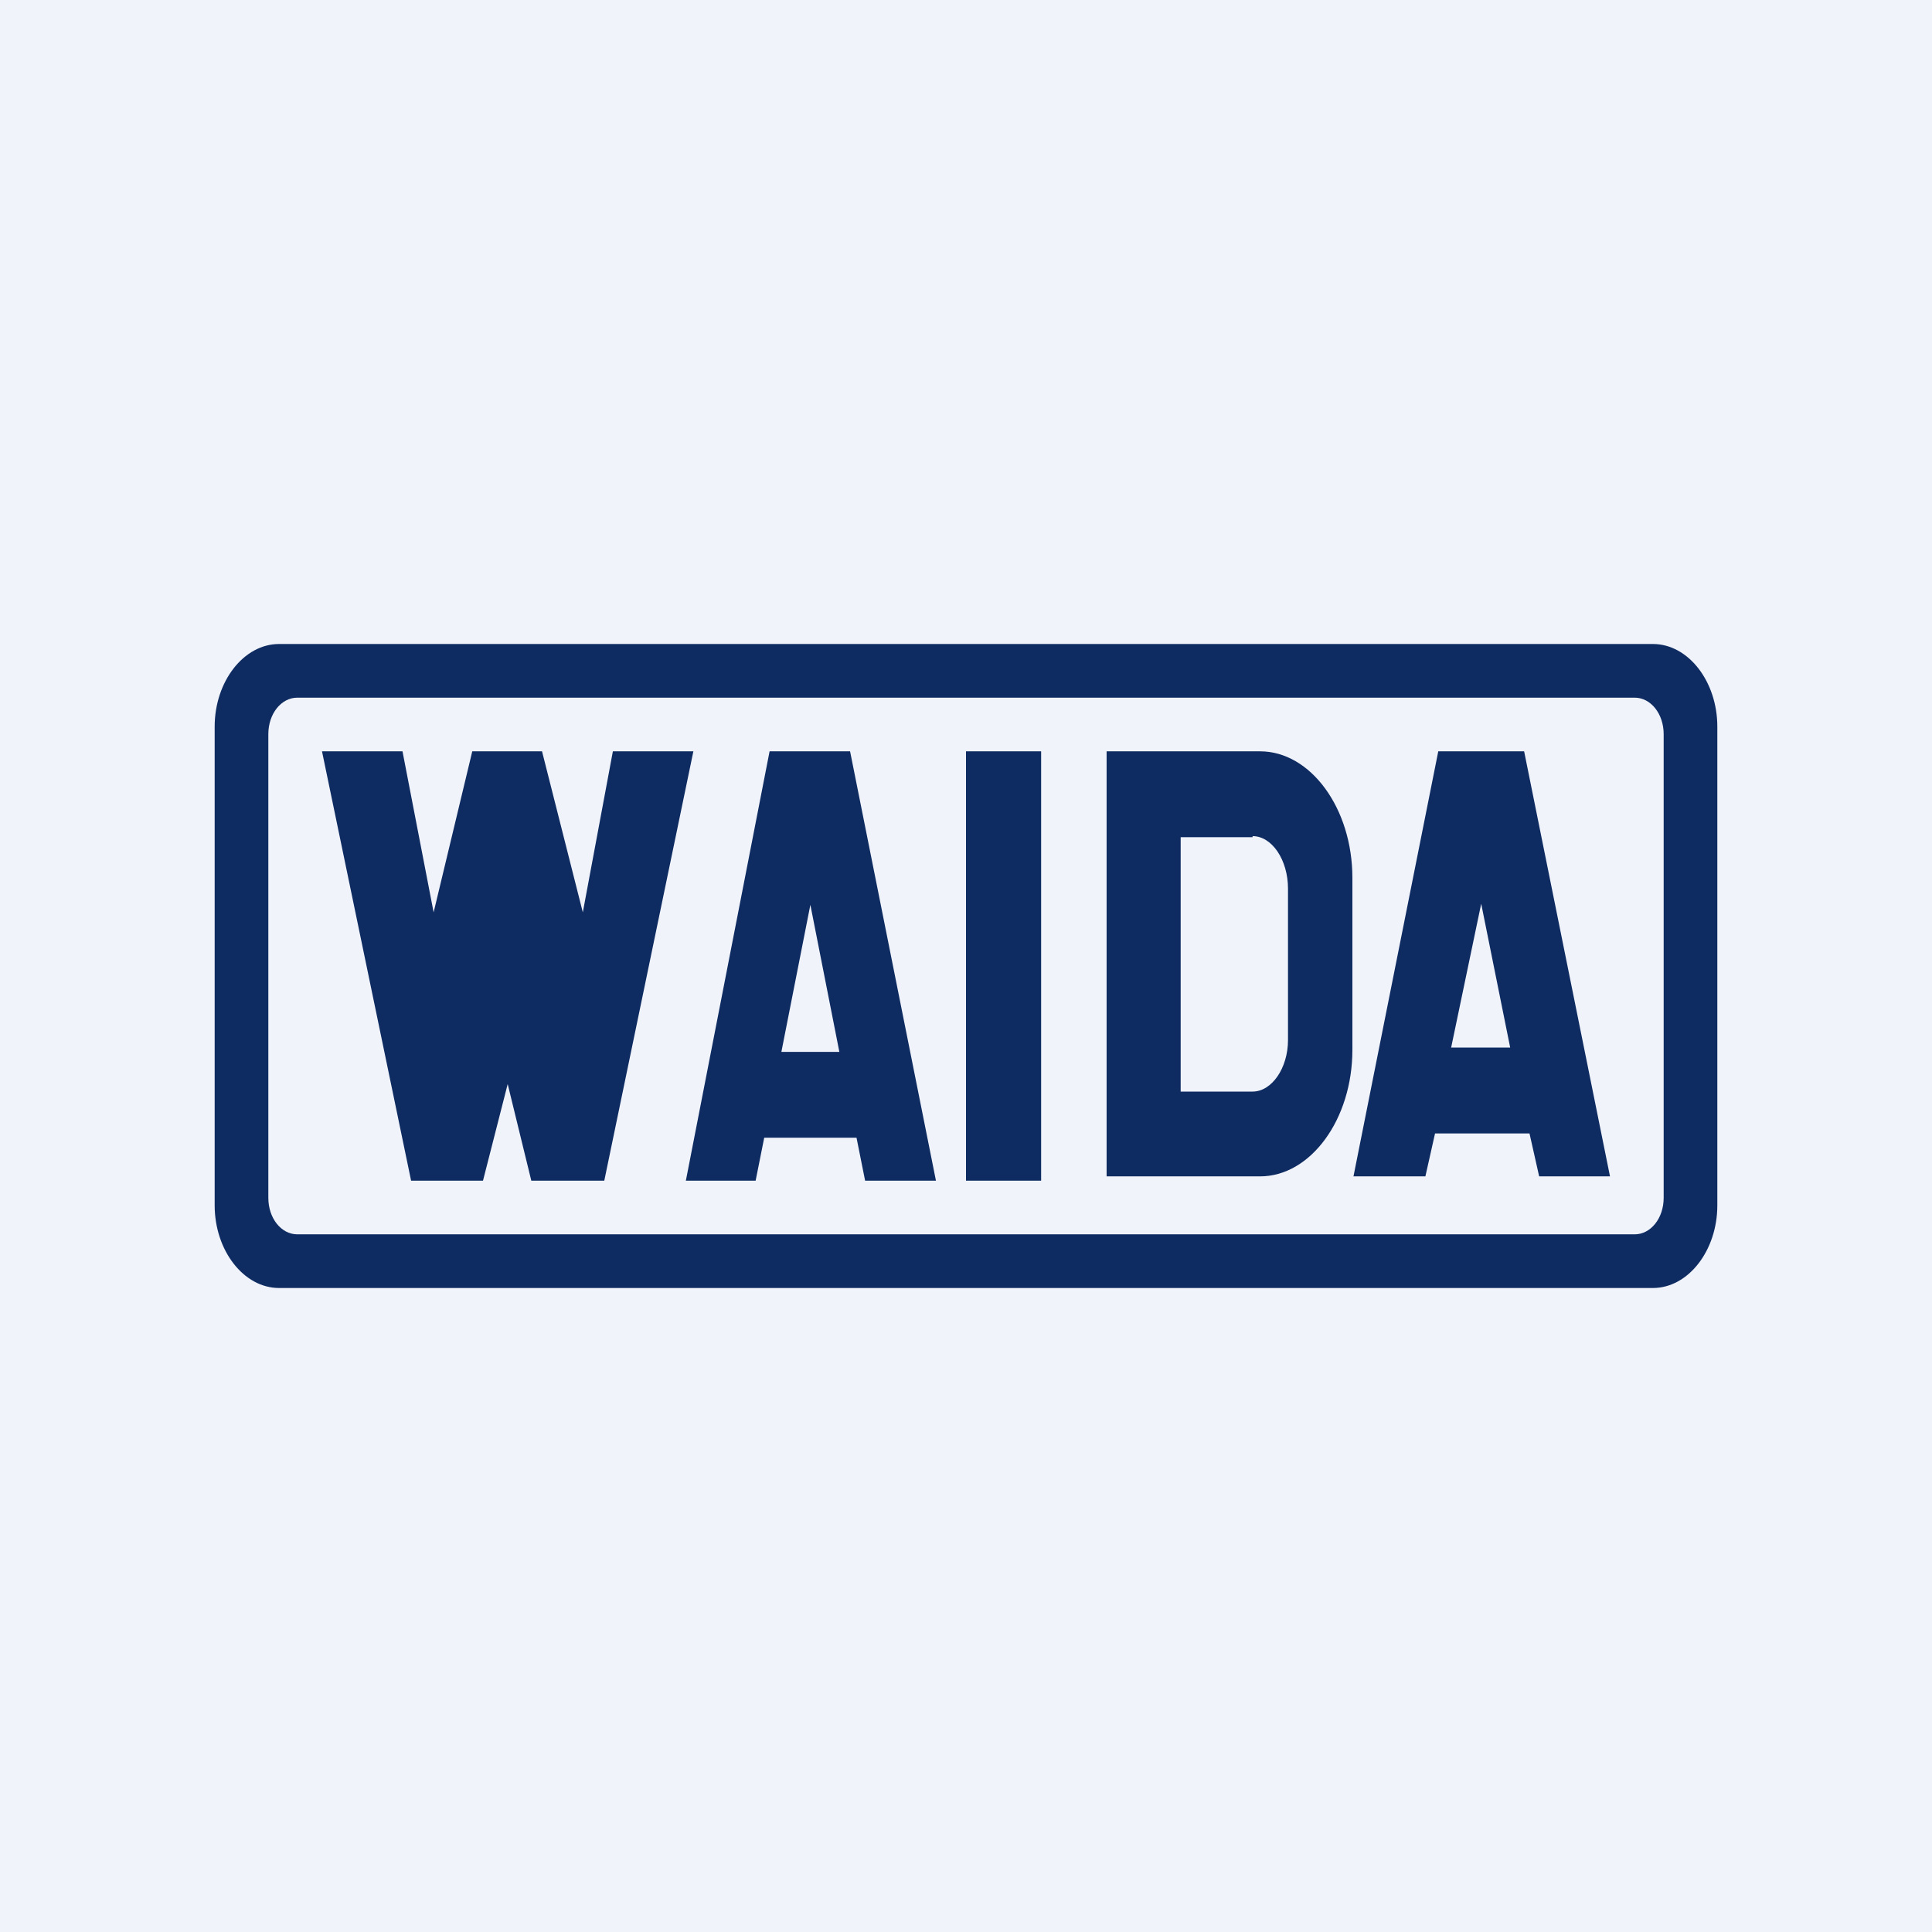 <!-- by TradingView --><svg width="18" height="18" viewBox="0 0 18 18" xmlns="http://www.w3.org/2000/svg"><path fill="#F0F3FA" d="M0 0h18v18H0z"/><path fill-rule="evenodd" d="M2 6.77c0-.42.27-.77.6-.77h12.8c.33 0 .6.35.6.77v4.46c0 .42-.27.77-.6.77H2.6c-.33 0-.6-.35-.6-.77V6.77Zm.5.07c0-.19.12-.34.27-.34h12.46c.15 0 .27.15.27.34v4.32c0 .19-.12.34-.27.34H2.77c-.15 0-.27-.15-.27-.34V6.84ZM3.83 11 3 7h.75l.29 1.5L4.4 7h.65l.38 1.5.28-1.5h.75l-.83 4h-.68l-.22-.9-.23.9h-.68Zm2.55 0h.66l.08-.4h.86l.08.4h.66l-.8-4H7.17l-.78 4Zm1.44-1.2h-.54l.27-1.37.27 1.37Zm5.45 1.16h-.66L13.4 7H14.2l.8 3.96h-.66l-.09-.4h-.88l-.09.4Zm.8-1.2-.27-1.34-.28 1.34h.56ZM9.7 7H9v4h.7V7Zm2.04 0h-1.43v3.96h1.43c.47 0 .86-.53.86-1.18v-1.6c0-.65-.39-1.18-.86-1.18Zm-.07.8H11v2.37h.67c.18 0 .33-.22.33-.48V8.28c0-.27-.15-.49-.33-.49Z" fill="#0F2C62"/></svg>